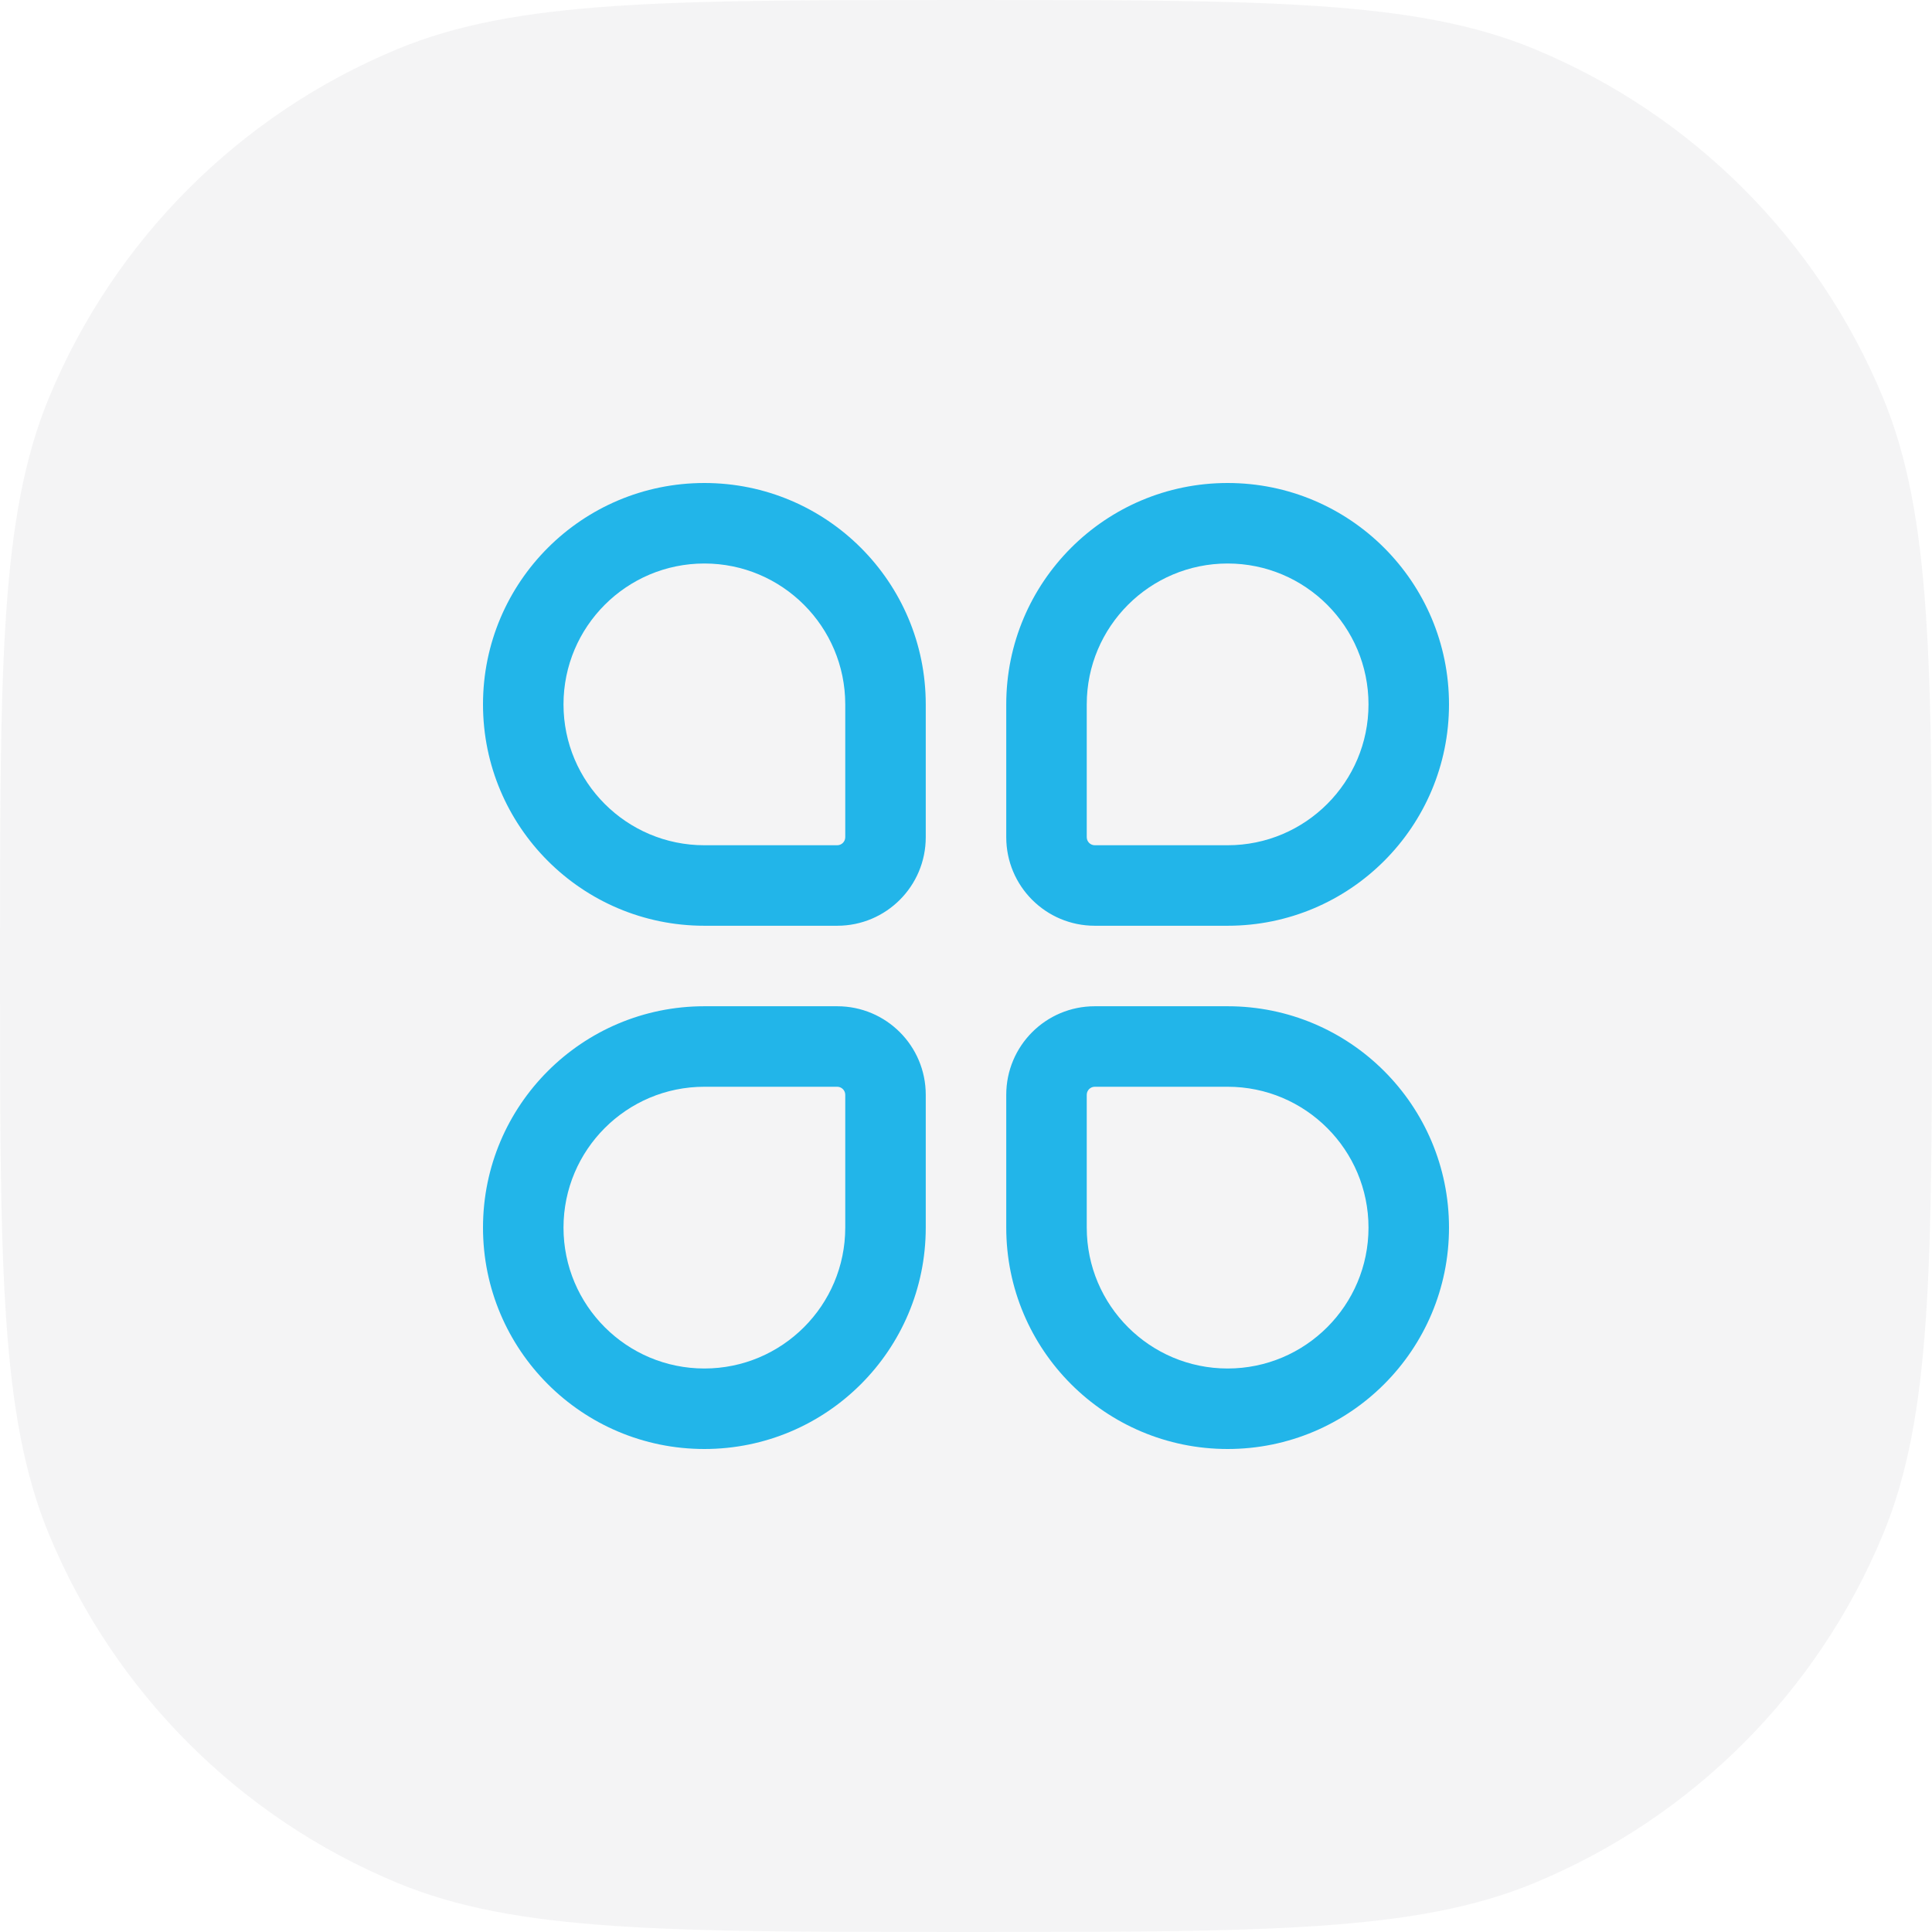 <svg width="24" height="24" viewBox="0 0 24 24" fill="none" xmlns="http://www.w3.org/2000/svg">
<path d="M0 12C0 8.272 0 6.409 0.609 4.939C1.421 2.978 2.978 1.421 4.939 0.609C6.409 0 8.272 0 12 0V0C15.727 0 17.591 0 19.061 0.609C21.022 1.421 22.579 2.978 23.391 4.939C24 6.409 24 8.272 24 12V12C24 15.727 24 17.591 23.391 19.061C22.579 21.022 21.022 22.579 19.061 23.391C17.591 24 15.727 24 12 24V24C8.272 24 6.409 24 4.939 23.391C2.978 22.579 1.421 21.022 0.609 19.061C0 17.591 0 15.727 0 12V12Z" fill="#1A202C" fill-opacity="0.05"/>
<path fill-rule="evenodd" clip-rule="evenodd" d="M6 8.75C6 7.231 7.231 6 8.75 6C10.269 6 11.5 7.231 11.5 8.75V10.4C11.5 11.008 11.008 11.5 10.4 11.5H8.75C7.231 11.5 6 10.269 6 8.75ZM10.5 8.75V10.4C10.5 10.455 10.455 10.5 10.4 10.5H8.75C7.784 10.5 7 9.716 7 8.75C7 7.784 7.784 7 8.75 7C9.716 7 10.5 7.784 10.5 8.75Z" fill="#22B5E9"/>
<path fill-rule="evenodd" clip-rule="evenodd" d="M6 15.25C6 13.731 7.231 12.5 8.75 12.5H10.4C11.008 12.5 11.5 12.992 11.5 13.6V15.25C11.5 16.769 10.269 18 8.75 18C7.231 18 6 16.769 6 15.25ZM8.75 13.5H10.4C10.455 13.5 10.5 13.545 10.5 13.6V15.25C10.5 16.216 9.716 17 8.75 17C7.784 17 7 16.216 7 15.25C7 14.284 7.784 13.5 8.75 13.5Z" fill="#22B5E9"/>
<path fill-rule="evenodd" clip-rule="evenodd" d="M15.25 6C13.731 6 12.5 7.231 12.5 8.75V10.4C12.5 11.008 12.992 11.5 13.6 11.5H15.25C16.769 11.5 18 10.269 18 8.75C18 7.231 16.769 6 15.25 6ZM13.6 10.5H15.25C16.216 10.5 17 9.716 17 8.75C17 7.784 16.216 7 15.25 7C14.284 7 13.5 7.784 13.5 8.75V10.4C13.5 10.455 13.545 10.5 13.6 10.5Z" fill="#22B5E9"/>
<path fill-rule="evenodd" clip-rule="evenodd" d="M12.5 13.6C12.5 12.992 12.992 12.5 13.6 12.5H15.25C16.769 12.5 18 13.731 18 15.25C18 16.769 16.769 18 15.25 18C13.731 18 12.5 16.769 12.5 15.25V13.6ZM13.6 13.5H15.25C16.216 13.5 17 14.284 17 15.25C17 16.216 16.216 17 15.25 17C14.284 17 13.5 16.216 13.5 15.25V13.6C13.5 13.545 13.545 13.5 13.6 13.5Z" fill="#22B5E9"/>
</svg>
